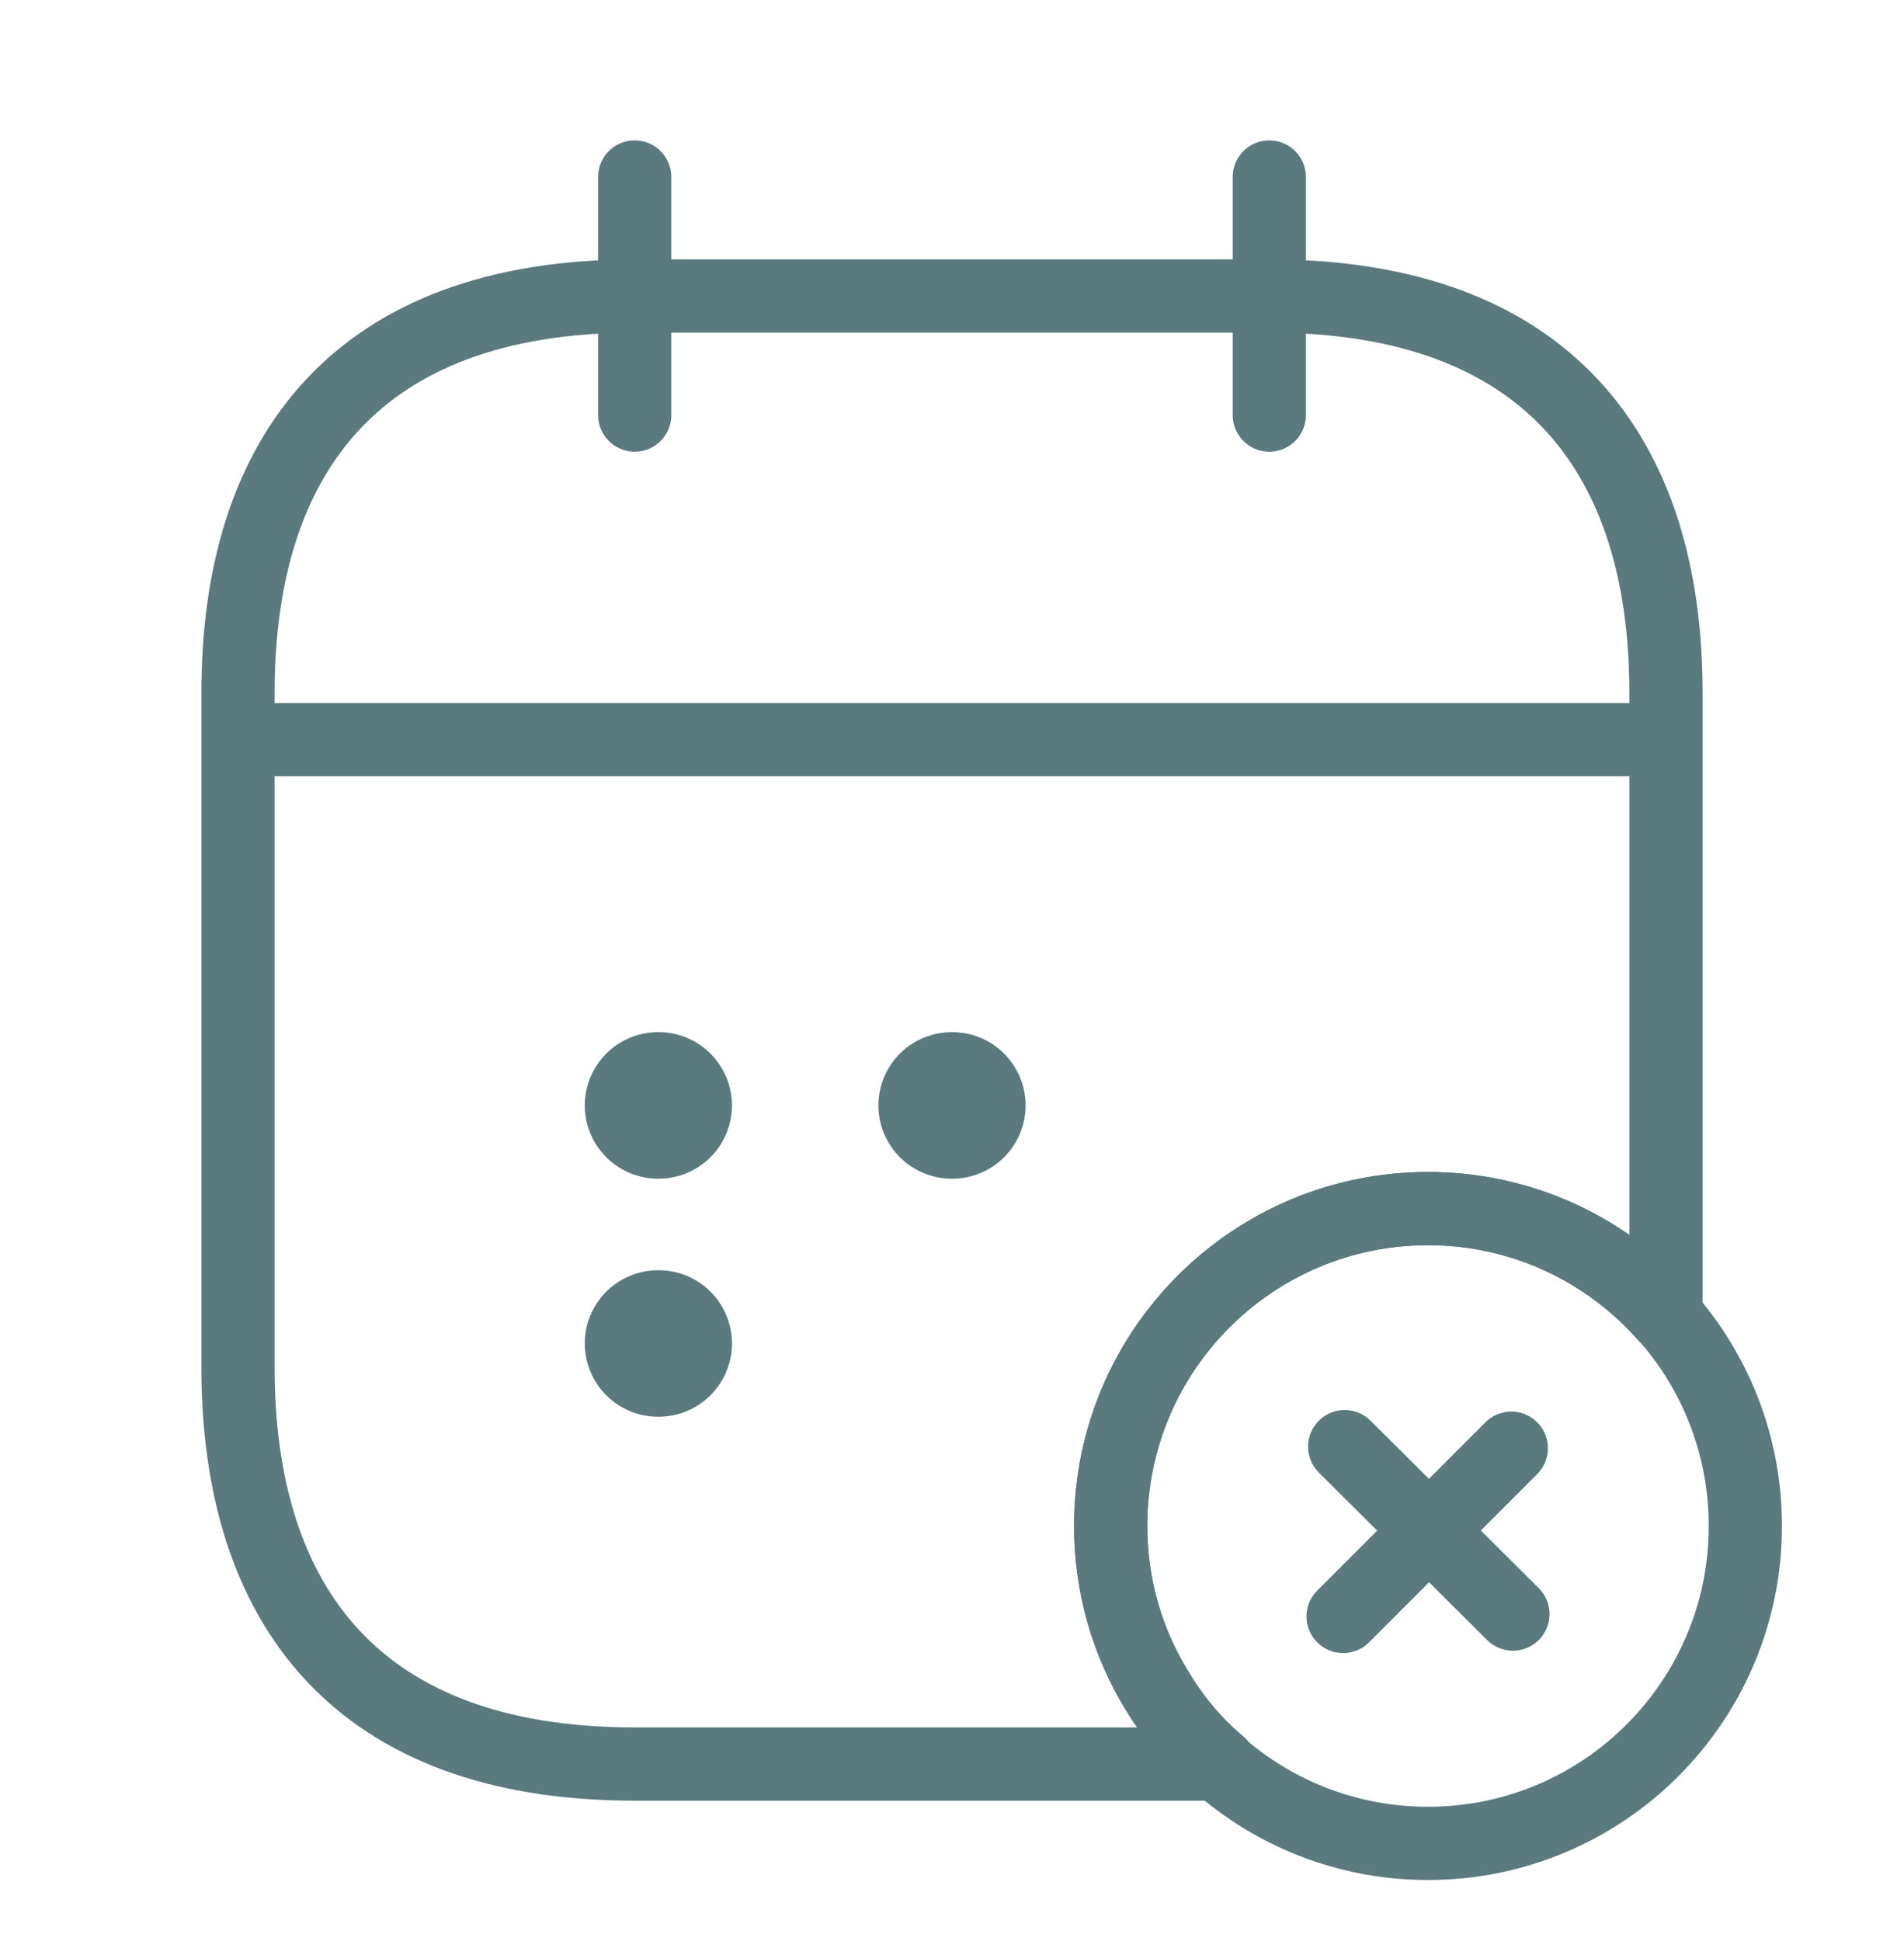 <svg width="52" height="53" viewBox="0 0 52 53" fill="none" xmlns="http://www.w3.org/2000/svg">
<path d="M17.334 4.833V11.333" stroke="#5A7A7E" stroke-width="2" stroke-miterlimit="10" stroke-linecap="round" stroke-linejoin="round"/>
<path d="M34.666 4.833V11.333" stroke="#5A7A7E" stroke-width="2" stroke-miterlimit="10" stroke-linecap="round" stroke-linejoin="round"/>
<path d="M7.583 20.195H44.417" stroke="#5A7A7E" stroke-width="2" stroke-miterlimit="10" stroke-linecap="round" stroke-linejoin="round"/>
<path d="M39 50.333C43.787 50.333 47.667 46.453 47.667 41.667C47.667 36.88 43.787 33 39 33C34.214 33 30.334 36.88 30.334 41.667C30.334 46.453 34.214 50.333 39 50.333Z" stroke="#5A7A7E" stroke-width="2" stroke-miterlimit="10" stroke-linecap="round" stroke-linejoin="round"/>
<path d="M41.319 44.072L36.725 39.5" stroke="#5A7A7E" stroke-width="2" stroke-miterlimit="10" stroke-linecap="round" stroke-linejoin="round"/>
<path d="M41.275 39.543L36.682 44.137" stroke="#5A7A7E" stroke-width="2" stroke-miterlimit="10" stroke-linecap="round" stroke-linejoin="round"/>
<path d="M45.5 18.917V35.947C43.918 34.148 41.6 33 39 33C34.212 33 30.333 36.878 30.333 41.667C30.333 43.292 30.788 44.83 31.59 46.13C32.045 46.91 32.63 47.603 33.302 48.167H17.333C9.75 48.167 6.5 43.833 6.5 37.333V18.917C6.5 12.417 9.75 8.083 17.333 8.083H34.667C42.25 8.083 45.5 12.417 45.5 18.917Z" stroke="#5A7A7E" stroke-width="2" stroke-miterlimit="10" stroke-linecap="round" stroke-linejoin="round"/>
<path d="M25.99 30.183H26.01" stroke="#5A7A7E" stroke-width="4" stroke-linecap="round" stroke-linejoin="round"/>
<path d="M17.971 30.183H17.99" stroke="#5A7A7E" stroke-width="4" stroke-linecap="round" stroke-linejoin="round"/>
<path d="M17.971 36.683H17.99" stroke="#5A7A7E" stroke-width="4" stroke-linecap="round" stroke-linejoin="round"/>
</svg>
